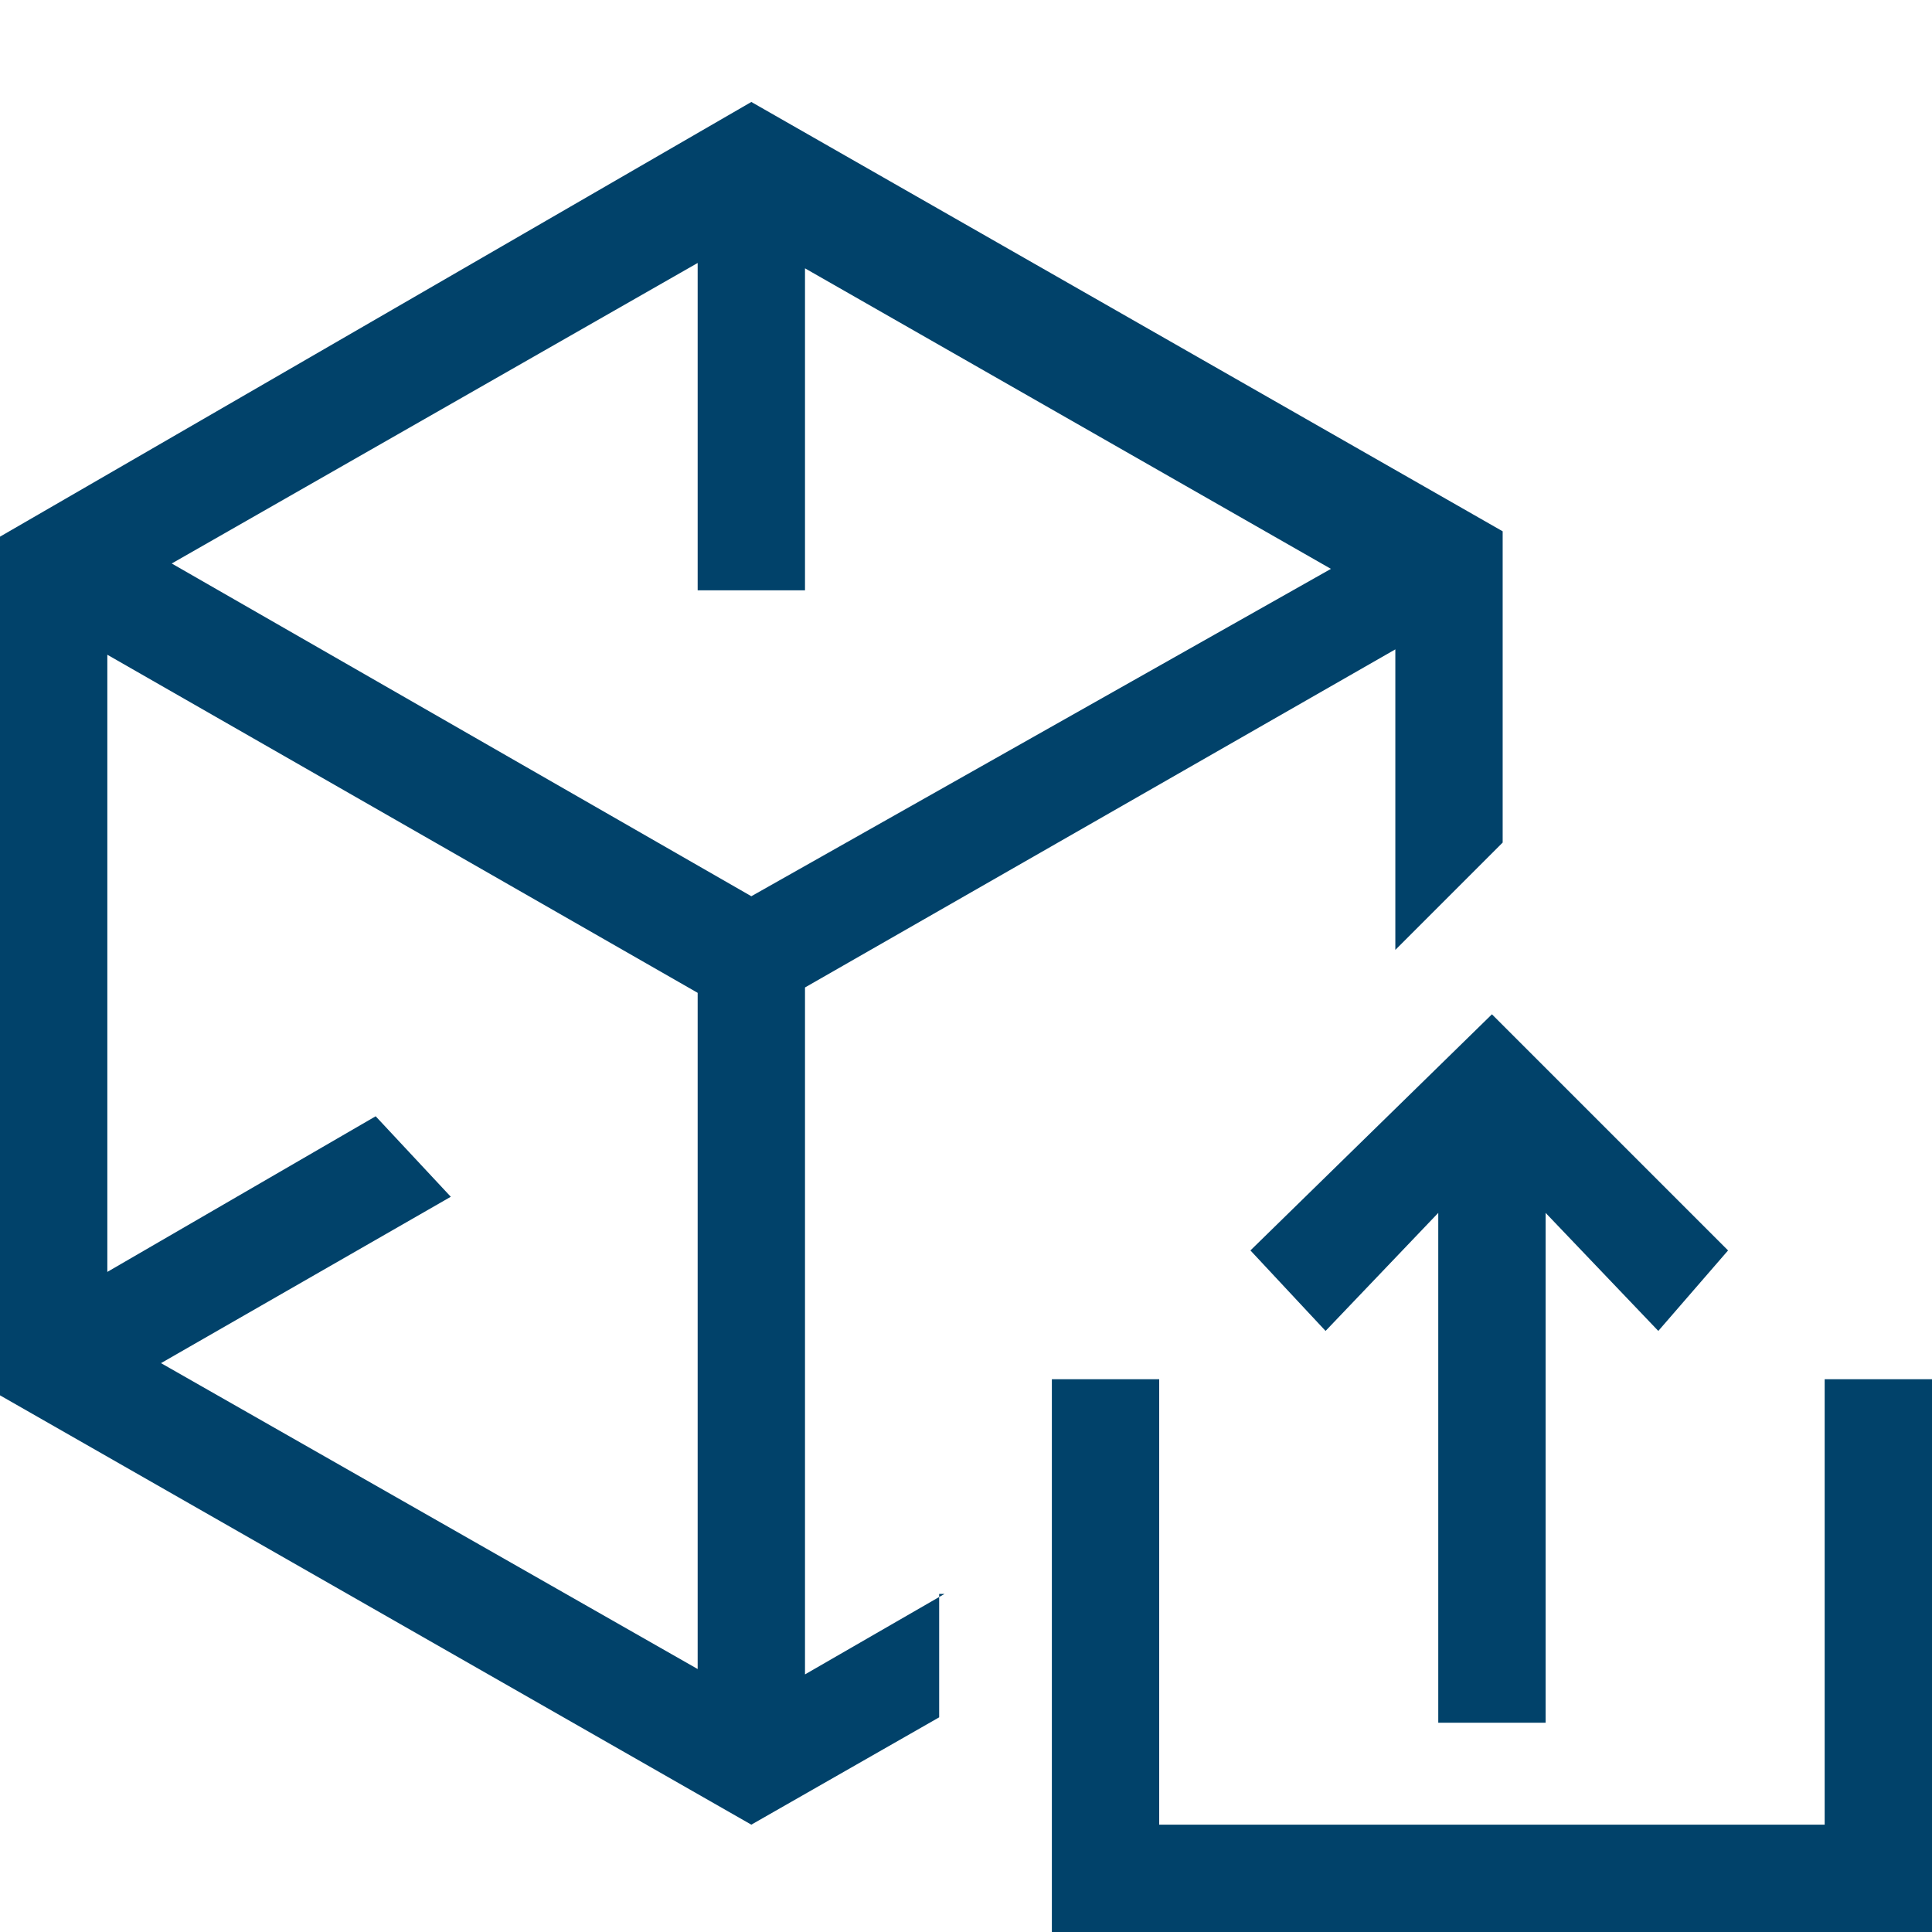 <?xml version="1.0" encoding="utf-8"?>
<!-- Generator: Adobe Illustrator 24.2.3, SVG Export Plug-In . SVG Version: 6.00 Build 0)  -->
<svg version="1.1" id="IconDesign" xmlns="http://www.w3.org/2000/svg" xmlns:xlink="http://www.w3.org/1999/xlink" x="0px" y="0px"
	 width="36px" height="36px" viewBox="0 0 36 36" enable-background="new 0 0 36 36" xml:space="preserve">
<polygon fill="#01426A" points="36,36 36,25.7 34,25.7 34,34 21.6,34 21.6,25.7 19.6,25.7 19.6,36 "/>
<polygon fill="#01426A" points="26.8,22.6 26.8,32.1 28.8,32.1 28.8,22.6 30.9,24.8 32.2,23.3 27.8,18.9 23.3,23.3 24.7,24.8 "/>
<path fill="#01426A" d="M17.6,29.7L15,31.2V18.4l11-6.3l0,5.6l0.4-0.4l1.6-1.6l0-5.8l-14-8L0,10l0,16l14,8l3.5-2V29.7z M13,31.1
	L3,25.4l5.4-3.1L7,20.8l-5,2.9l0-11.5l11,6.3V31.1z M3.2,10.5L13,4.9v6.1h2v-6l9.8,5.6L14,16.7L3.2,10.5z"/>
</svg>
